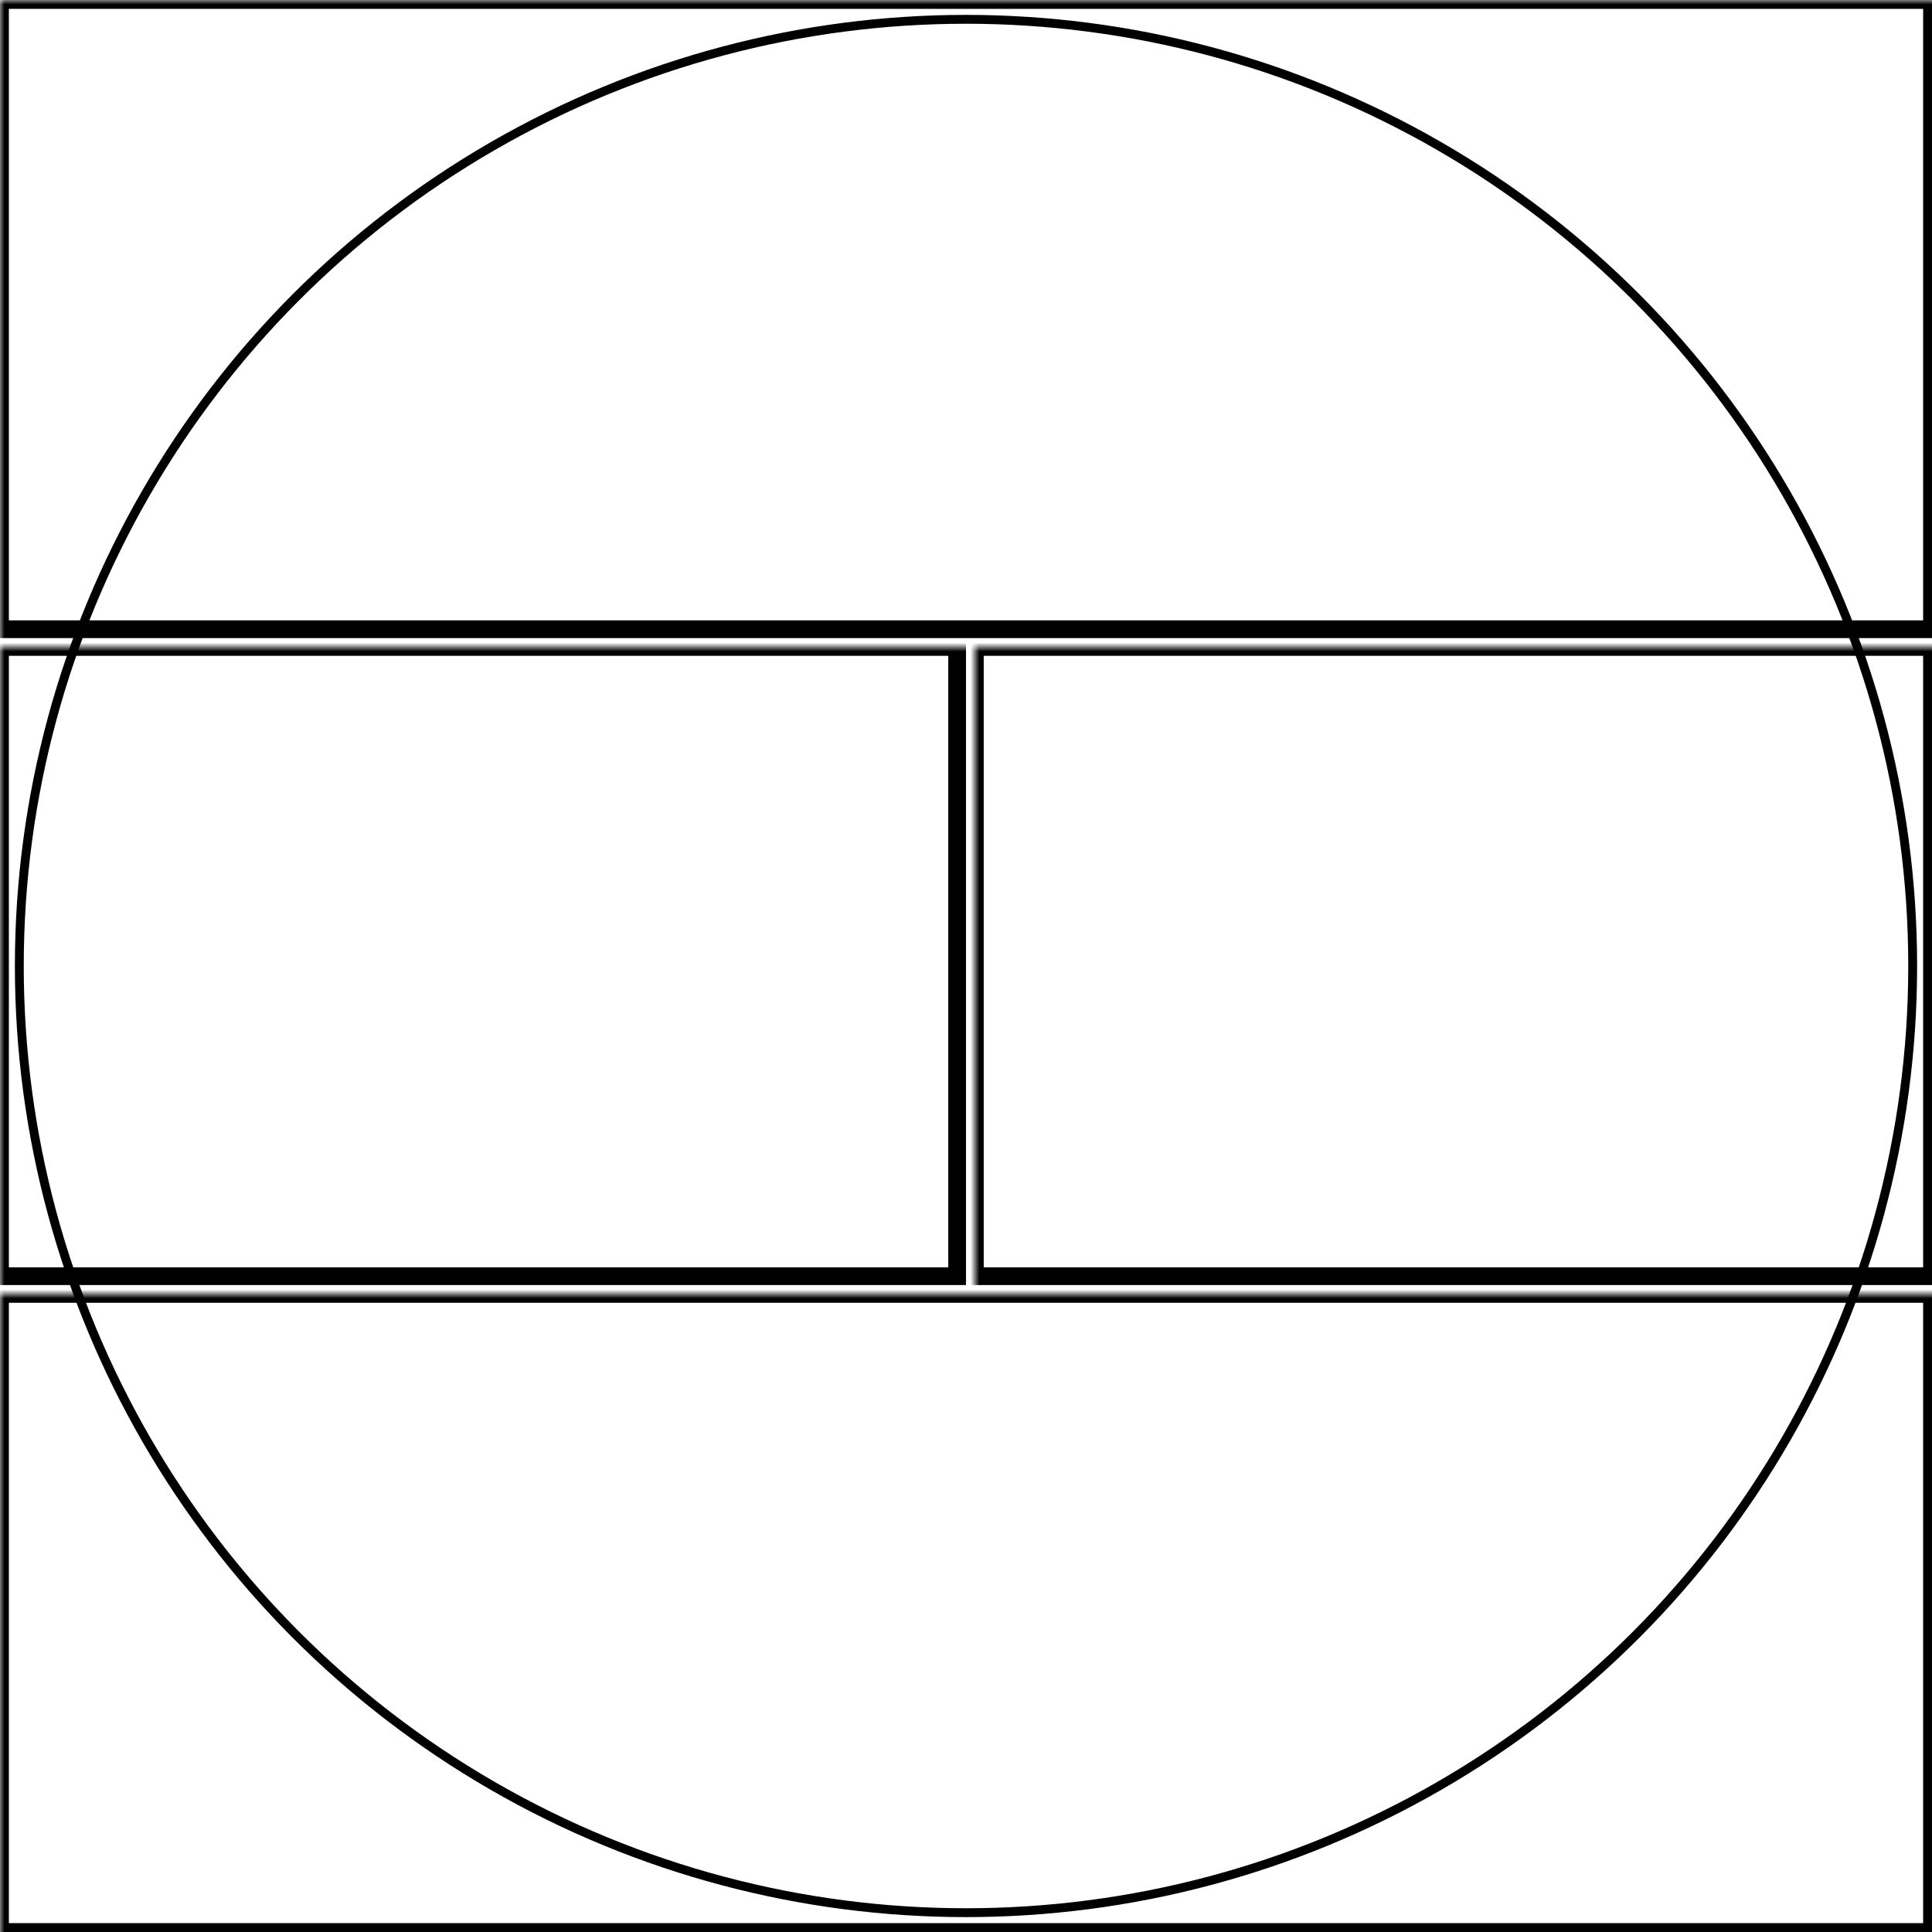 <svg width="218" height="218" xmlns="http://www.w3.org/2000/svg" xmlns:xlink="http://www.w3.org/1999/xlink">
  <defs>
    <mask id="vivoactive4s-4fields-3-mask">
      <rect width="100%" height="100%" fill="black"/>
      <circle cx="50%" cy="50%" r="49%" style="fill:white"/>
    </mask>
  </defs>
  <rect x="0" y="0" width="218" height="71" mask="url(#vivoactive4s-4fields-3-mask)" style="stroke-width:2;stroke:rgb(0,0,0);fill:none"/>
  <rect x="0" y="73" width="108" height="71" mask="url(#vivoactive4s-4fields-3-mask)" style="stroke-width:2;stroke:rgb(0,0,0);fill:none"/>
  <rect x="110" y="73" width="108" height="71" mask="url(#vivoactive4s-4fields-3-mask)" style="stroke-width:2;stroke:rgb(0,0,0);fill:none"/>
  <rect x="0" y="146" width="218" height="72" mask="url(#vivoactive4s-4fields-3-mask)" style="stroke-width:2;stroke:rgb(0,0,0);fill:none"/>
      <circle cx="50%" cy="50%" r="49%" style="stroke-width:1;stroke:rgb(0,0,0);fill:none"/>
</svg>
